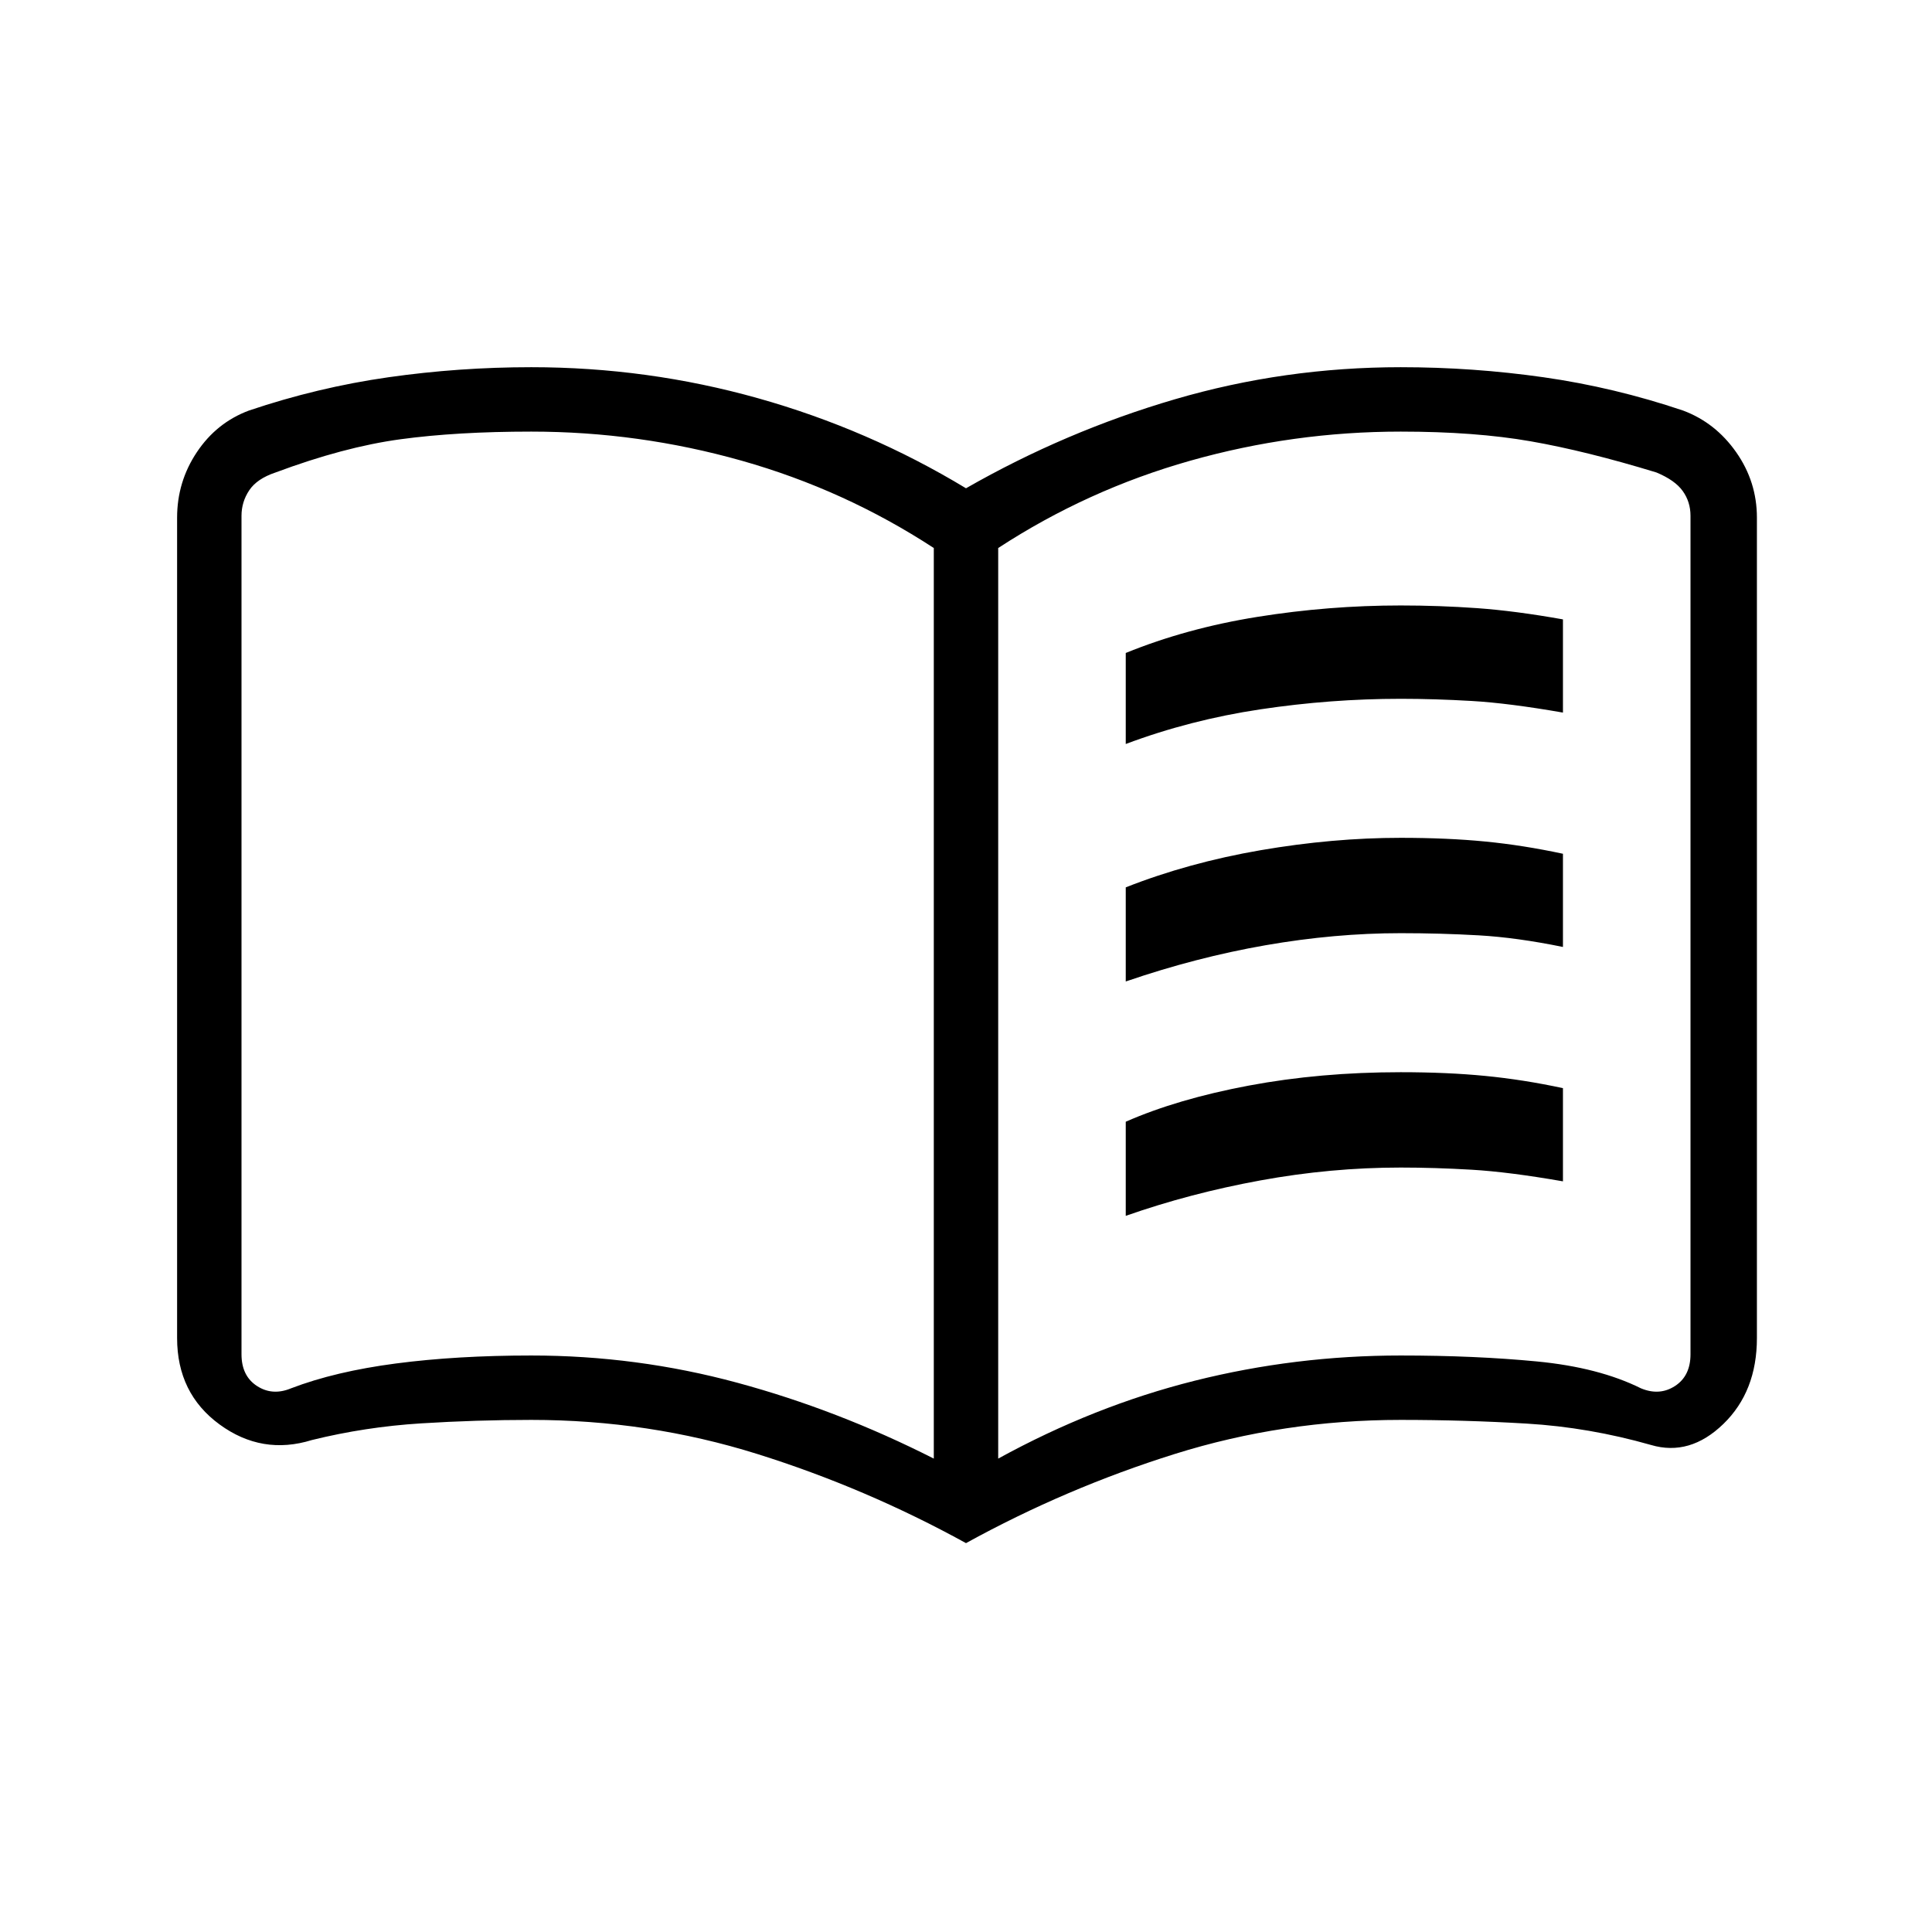 <svg xmlns="http://www.w3.org/2000/svg" height="20" viewBox="0 -960 960 960" width="20"><path d="M559.38-590.31v-45.23q30.24-12.31 65.54-17.96 35.31-5.65 71.08-5.65 19.15 0 38.04 1.34 18.88 1.35 42.58 5.58v46.31q-26.93-4.7-45.31-5.77-18.39-1.08-35.31-1.08-34.77 0-69.69 5.23-34.93 5.23-66.93 17.23Zm0 234.46v-46.77q25.7-11.3 61.16-17.96 35.46-6.65 75.46-6.65 23.15 0 42.04 1.85 18.88 1.84 38.58 6.07V-373q-26.93-4.69-45.31-5.77-18.39-1.08-35.31-1.08-34.77 0-69.69 6.39-34.93 6.38-66.93 17.61Zm0-116.46v-46.77q31.24-12.3 67.04-18.46 35.81-6.15 69.58-6.15 23.15 0 42.04 1.84 18.88 1.85 38.58 6.08v46.31q-22.93-4.69-41.81-5.77-18.89-1.08-38.81-1.08-32.77 0-67.19 6-34.43 6-69.43 18ZM264-286.46q52.38 0 102.38 13.54 50 13.54 97.62 37.69v-452.46q-44.31-28.93-95.46-43.39-51.16-14.46-104.54-14.46-37 0-65.04 3.81-28.04 3.81-62.04 16.5-9.23 3.08-13.07 8.85-3.85 5.76-3.85 12.69v416.61q0 10.77 7.69 15.77t16.93 1.16q21.92-8.39 52.15-12.35 30.23-3.96 67.23-3.96Zm232 51.23q47.62-26.15 97.62-38.69 50-12.54 102.38-12.54 37 0 67.73 2.96 30.73 2.96 51.65 13.35 9.24 3.84 16.93-1.16 7.69-5 7.69-15.77v-416.61q0-6.93-3.85-12.31-3.84-5.38-13.07-9.23-35-10.69-62.54-15.5-27.54-4.81-64.54-4.81-53.38 0-104.54 14.46-51.15 14.46-95.46 43.39v452.46Zm-16 42q-49.77-27.39-103.77-44.31-54-16.92-112.23-16.92-27.23 0-54.85 1.73-27.61 1.73-54.15 8.27-24.77 7.69-45.88-7.73Q88-267.61 88-295.15v-407.62q0-17.85 9.81-32.54Q107.62-750 123.69-756q34.23-11.54 69.31-16.54 35.08-5 71-5 57.77 0 112.65 15.42 54.89 15.43 103.35 44.74 49.46-28.31 103.85-44.24 54.38-15.92 112.15-15.92 35.92 0 71 5T836.31-756q16.07 6 26.38 20.69Q873-720.62 873-702.77v407.62q0 26.54-16.65 42.69-16.66 16.15-35.97 10.46-30.76-8.77-61.73-10.62-30.96-1.84-62.65-1.84-58.23 0-112.23 16.92-54 16.92-103.77 44.31ZM293-500.38Z"/></svg>